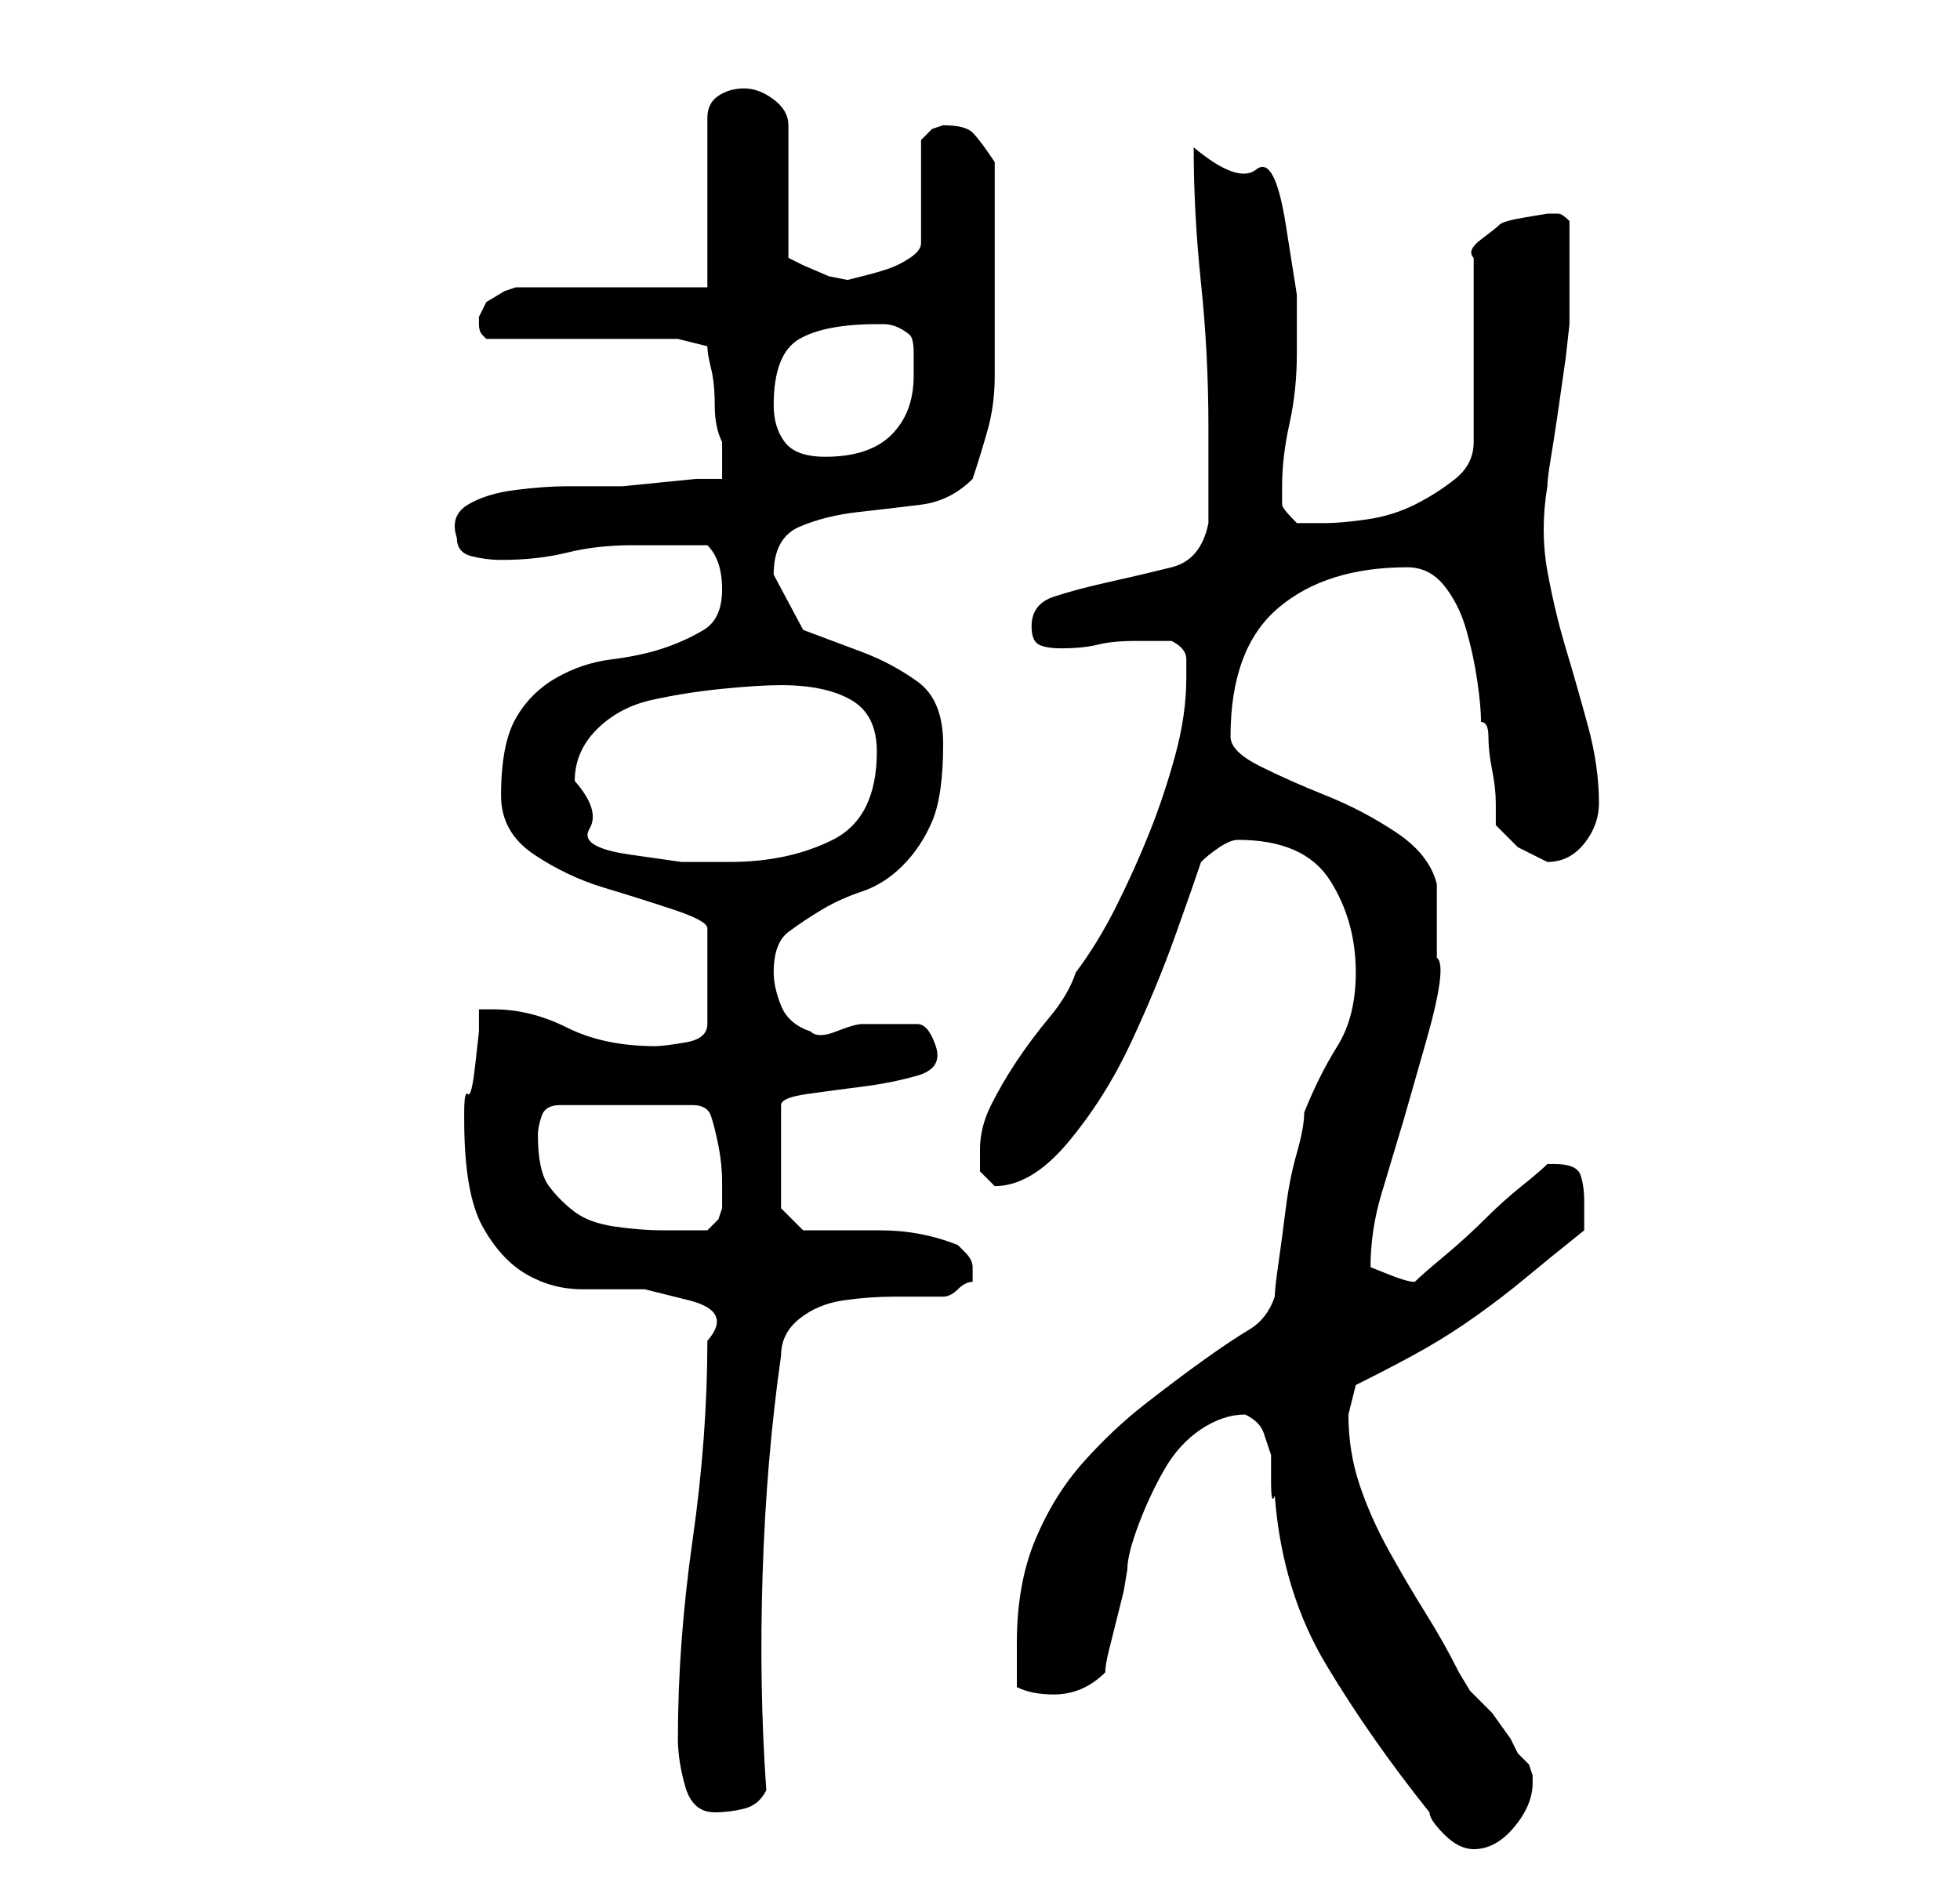 <?xml version="1.0" standalone="no"?>
<!DOCTYPE svg PUBLIC "-//W3C//DTD SVG 1.1//EN" "http://www.w3.org/Graphics/SVG/1.1/DTD/svg11.dtd" >
<svg xmlns="http://www.w3.org/2000/svg" xmlns:xlink="http://www.w3.org/1999/xlink" version="1.1" viewBox="-10 0 266 256">
   <path fill="currentColor"
d="M159 192q2 1 2.5 2.5l1 3t0 3.5t0.5 2q1 13 7 23t14 20q0 1 2 3t4 2q3 0 5.5 -3t2.5 -6v-1l-0.5 -1.5t-1.5 -1.5l-1 -2t-2.5 -3.5l-3 -3t-1.5 -2.5q-2 -4 -4.5 -8t-5 -8.5t-4 -9t-1.5 -9.5l0.5 -2l0.5 -2q6 -3 9.5 -5t7 -4.5t6.5 -5t8 -6.5v-2v-2q0 -2 -0.5 -3.5
t-3.5 -1.5h-0.5h-0.5q-1 1 -3.5 3t-5 4.5t-5.5 5t-4 3.5q-1 0 -3.5 -1l-2.5 -1q0 -5 1.5 -10l3 -10t3 -10.5t1.5 -11.5v-5v-5q-1 -4 -5.5 -7t-9.5 -5t-9 -4t-4 -4q0 -12 6.5 -17.5t17.5 -5.5q3 0 5 2.5t3 6t1.5 7t0.5 5.5q1 0 1 2t0.5 4.5t0.5 4.5v3l3 3t4 2q3 0 5 -2.5
t2 -5.5q0 -5 -1.5 -10.5t-3 -10.5t-2.5 -10.5t0 -11.5q0 -1 0.5 -4t1 -6.5l1 -7t0.5 -4.5v-7v-7q-1 -1 -1.5 -1h-1.5t-3 0.5t-3.5 1t-2.5 2t-1 2.5v25q0 3 -2.5 5t-5.5 3.5t-6.5 2t-5.5 0.5h-4q-2 -2 -2 -2.5v-2.5q0 -4 1 -8.5t1 -9.5v-8t-1.5 -9.5t-4 -7.5t-8.5 -3
q0 9 1 18.5t1 19.5v13q-1 5 -5 6t-8.5 2t-7.5 2t-3 4q0 2 1 2.5t3 0.5q3 0 5 -0.5t5 -0.5h3h2q2 1 2 2.5v2.5q0 5 -1.5 10.5t-3.5 10.5t-4.5 10t-5.5 9q-1 3 -3.5 6t-4.5 6t-3.5 6t-1.5 6v3t2 2q5 0 10 -6t8.5 -13.5t6 -14.5t3.5 -10q1 -1 2.5 -2t2.5 -1q9 0 12.5 5.5
t3.5 12.5q0 6 -2.5 10t-4.5 9q0 2 -1 5.5t-1.5 7.5t-1 7.5t-0.5 4.5q-1 3 -3.5 4.5t-6 4t-8 6t-8.5 8t-6.5 10.5t-2.5 14v3v3q2 1 5 1q4 0 7 -3q0 -1 0.5 -3l1 -4l1 -4t0.5 -3q0 -2 1.5 -6t3.5 -7.5t5 -5.5t6 -2zM82 236q0 3 1 6.5t4 3.5q2 0 4 -0.5t3 -2.5
q-1 -14 -0.5 -29.5t2.5 -29.5q0 -3 2.5 -5t6 -2.5t7 -0.5h6.5q1 0 2 -1t2 -1v-1v-1q0 -1 -1 -2l-1 -1q-5 -2 -10.5 -2h-10.5l-3 -3v-14q0 -1 3.5 -1.5t7.5 -1t7.5 -1.5t2.5 -4t-2.5 -3h-3.5h-4q-1 0 -3.5 1t-3.5 0q-3 -1 -4 -3.5t-1 -4.5q0 -4 2 -5.5t4.5 -3t5.5 -2.5
t5.5 -3.5t4 -6t1.5 -10.5q0 -6 -3.5 -8.5t-7.5 -4l-8 -3t-4 -7.5q0 -5 3.5 -6.5t8 -2t8.5 -1t7 -3.5q1 -3 2 -6.5t1 -7.5v-7.5v-6.5v-3v-4.5v-4.5v-3q-2 -3 -3 -4t-4 -1l-1.5 0.5t-1.5 1.5v14q0 1 -1.5 2t-3 1.5t-3.5 1l-2 0.5l-2.5 -0.5t-3.5 -1.5l-1 -0.5l-1 -0.5v-18
q0 -2 -2 -3.5t-4 -1.5t-3.5 1t-1.5 3v23h-26l-1.5 0.5t-2.5 1.5l-0.5 1l-0.5 1v0v0v1v0q0 1 0.5 1.5l0.5 0.5h26l4 1q0 1 0.5 3t0.5 5t1 5v2v3h-3.5t-5 0.5t-5 0.5h-3.5h-4q-3 0 -7 0.5t-6.5 2t-1.5 4.5q0 2 2 2.5t4 0.5q5 0 9 -1t9 -1h10q1 1 1.5 2.5t0.5 3.5q0 4 -2.5 5.5
t-5.5 2.5t-7 1.5t-7.5 2.5t-5.5 5.5t-2 10.5q0 5 4.5 8t9.5 4.5t9.5 3t4.5 2.5v13q0 2 -3 2.5t-4 0.5q-7 0 -12 -2.5t-10 -2.5h-2v3t-0.5 4.5t-1 4t-0.5 2.5v1q0 10 2.5 14.5t6 6.5t7.5 2h8.5t6 1.5t2.5 5.5q0 13 -2 27t-2 27zM63 154q0 -1 0.5 -2.5t2.5 -1.5h18
q2 0 2.5 1.5t1 4t0.5 5v3.5t-0.5 1.5l-1.5 1.5h-3h-3q-3 0 -6.5 -0.5t-5.5 -2t-3.5 -3.5t-1.5 -7zM68 106q0 -4 3 -7t7.5 -4t9.5 -1.5t8 -0.5q6 0 9.5 2t3.5 7q0 9 -6 12t-14 3h-6.5t-7 -1t-5.5 -3.5t-2 -6.5zM95 55q0 -7 3.5 -9t10.5 -2h1q1 0 2 0.5t1.5 1t0.5 2.5v3
q0 5 -3 8t-9 3q-4 0 -5.5 -2t-1.5 -5z" />
</svg>
